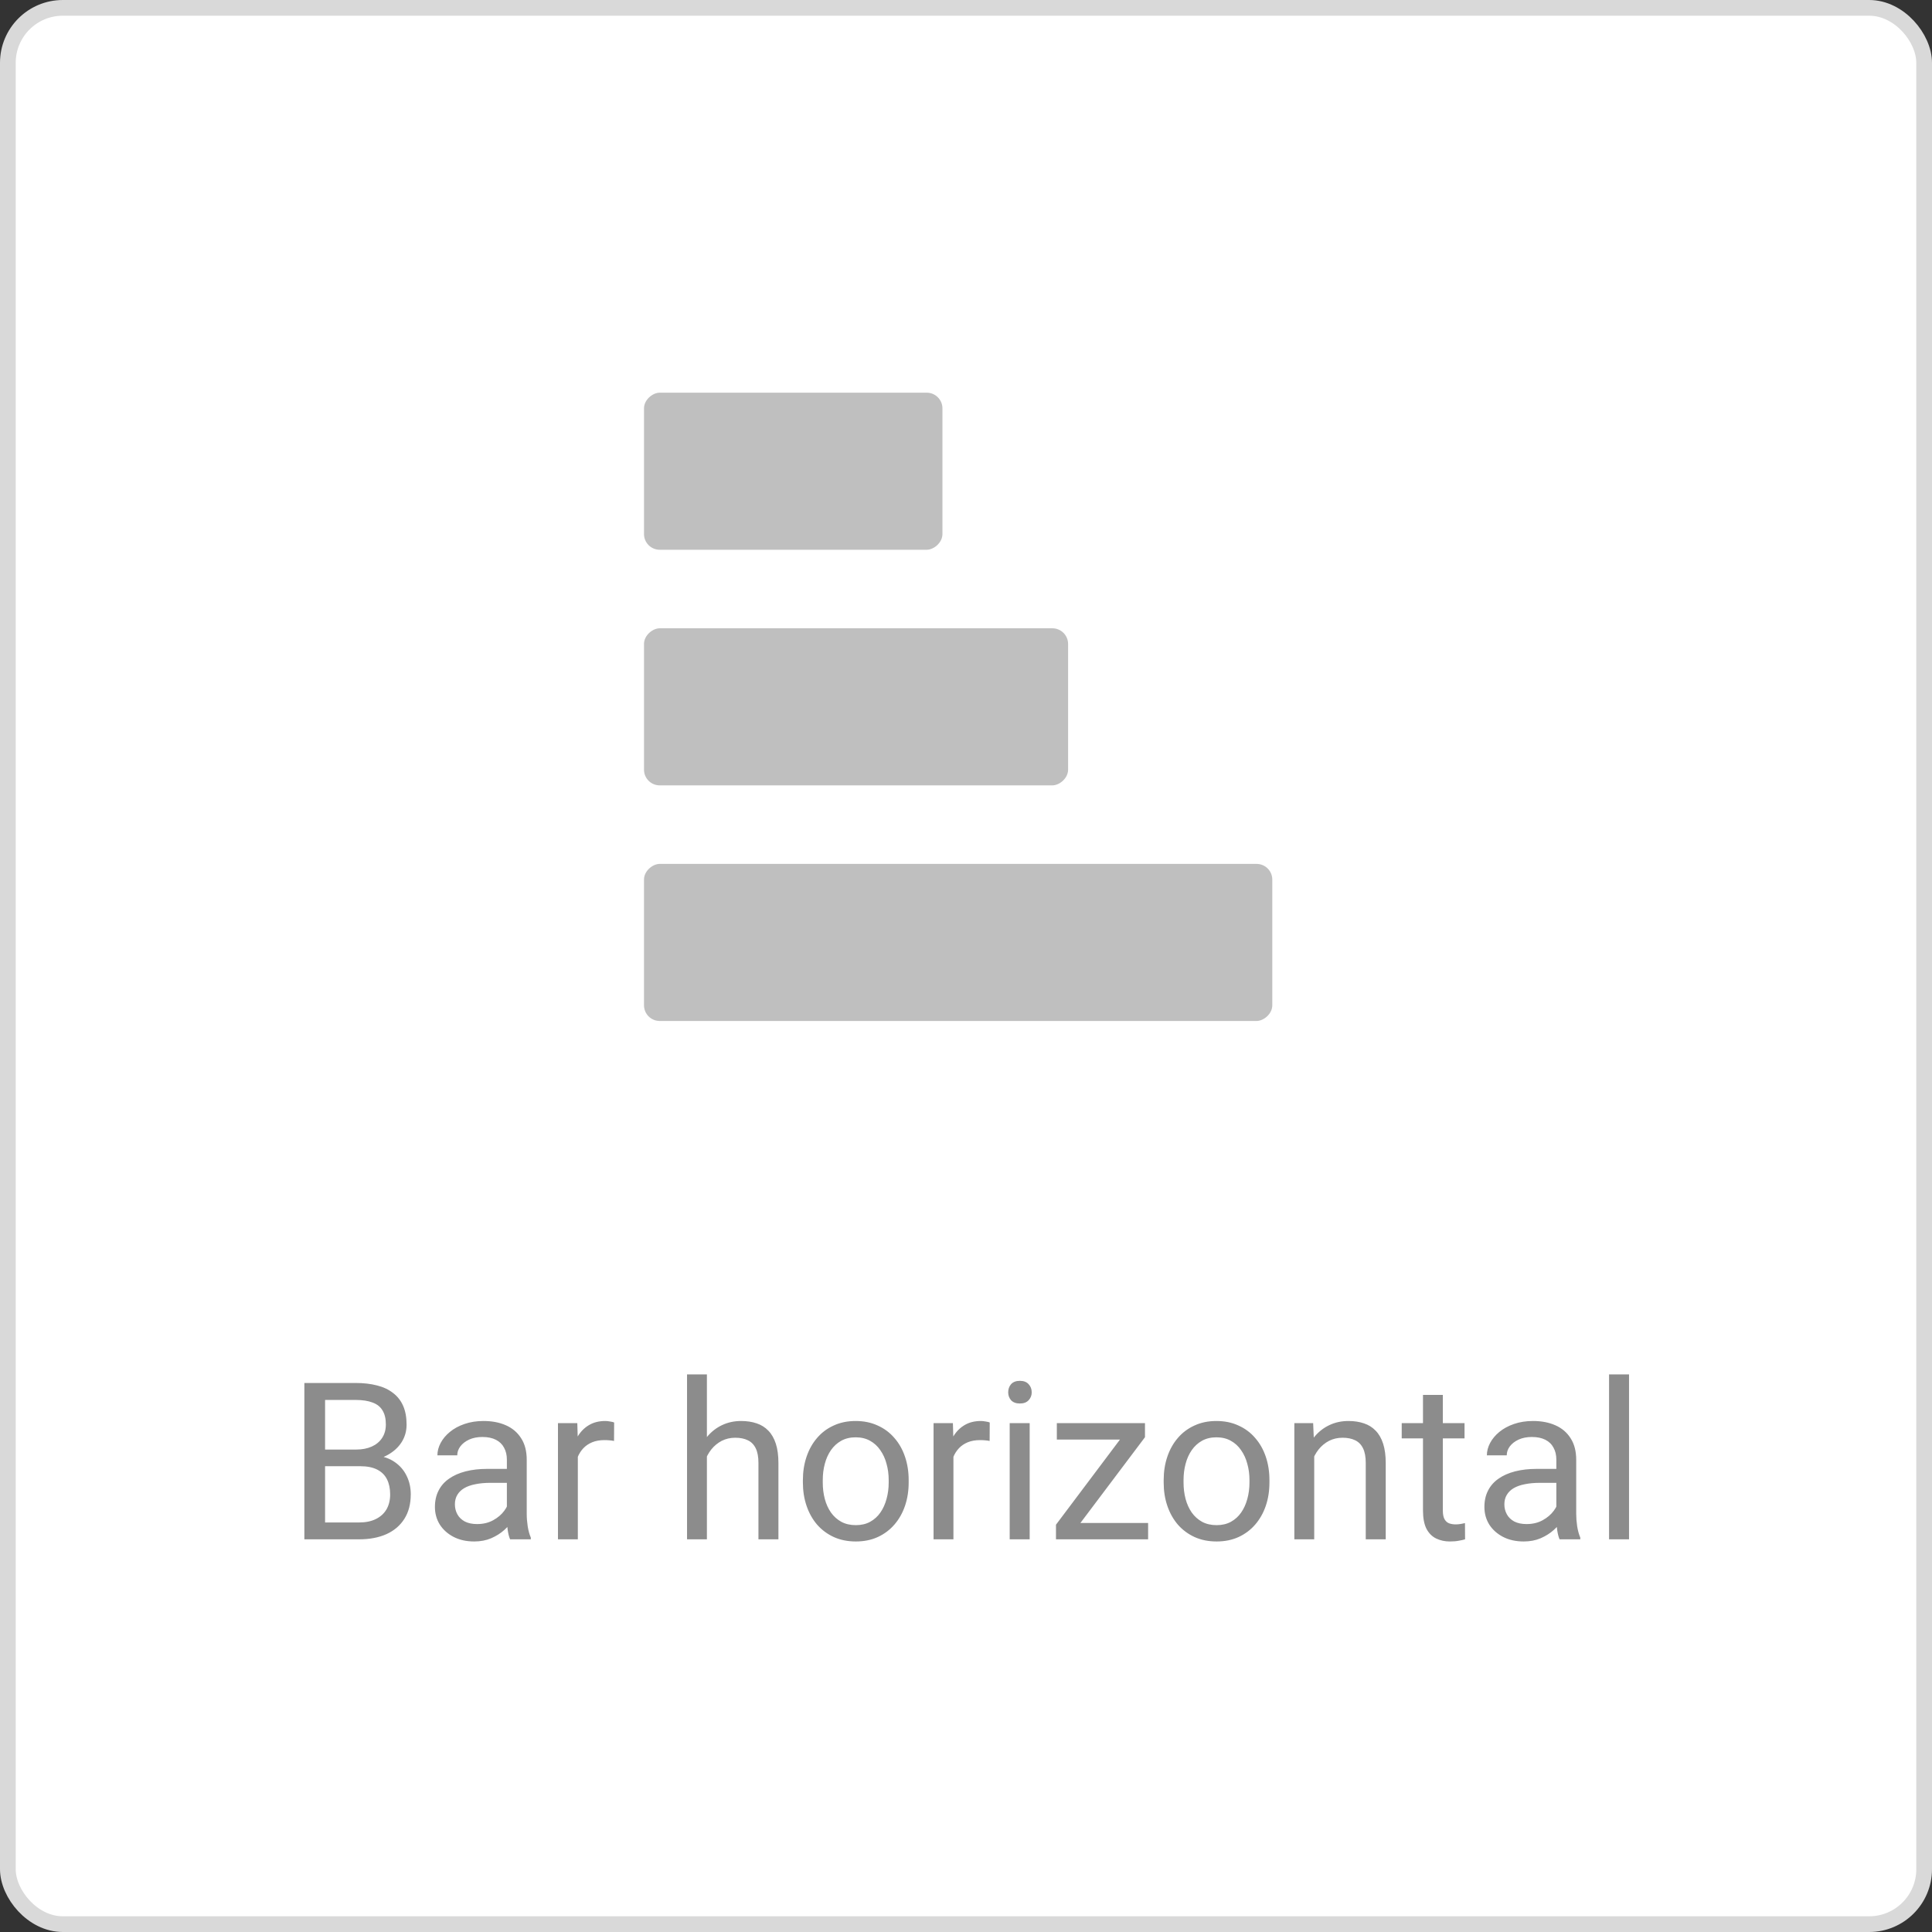 <svg width="123" height="123" viewBox="0 0 123 123" fill="none" xmlns="http://www.w3.org/2000/svg">
<rect x="0" y="0" width="123" height="123" fill="#333333" stroke="none"/>
<rect x="0.5" y="0.5" width="122" height="122" rx="3.5" fill="white" stroke="#D9D9D9"/>
<path d="M22.925 93.345H20.402L20.389 92.285H22.679C23.057 92.285 23.387 92.221 23.67 92.094C23.953 91.966 24.171 91.784 24.326 91.547C24.486 91.305 24.565 91.018 24.565 90.686C24.565 90.321 24.495 90.025 24.354 89.797C24.217 89.564 24.005 89.396 23.718 89.291C23.435 89.182 23.075 89.127 22.638 89.127H20.696V98H19.377V88.047H22.638C23.148 88.047 23.604 88.099 24.005 88.204C24.406 88.304 24.745 88.464 25.023 88.683C25.306 88.897 25.52 89.17 25.666 89.503C25.812 89.836 25.885 90.234 25.885 90.699C25.885 91.109 25.78 91.481 25.57 91.814C25.361 92.142 25.069 92.41 24.695 92.62C24.326 92.83 23.893 92.964 23.396 93.023L22.925 93.345ZM22.863 98H19.883L20.628 96.927H22.863C23.283 96.927 23.638 96.854 23.93 96.708C24.226 96.562 24.451 96.357 24.606 96.093C24.761 95.824 24.839 95.507 24.839 95.143C24.839 94.773 24.773 94.454 24.641 94.186C24.509 93.917 24.301 93.709 24.019 93.564C23.736 93.418 23.371 93.345 22.925 93.345H21.045L21.059 92.285H23.629L23.909 92.668C24.388 92.709 24.793 92.846 25.126 93.078C25.459 93.306 25.712 93.598 25.885 93.953C26.062 94.309 26.151 94.701 26.151 95.129C26.151 95.749 26.015 96.273 25.741 96.701C25.472 97.125 25.092 97.449 24.6 97.672C24.107 97.891 23.529 98 22.863 98ZM32.27 96.735V92.928C32.27 92.636 32.21 92.383 32.092 92.169C31.978 91.95 31.805 91.782 31.572 91.663C31.34 91.545 31.053 91.485 30.711 91.485C30.392 91.485 30.112 91.54 29.87 91.649C29.633 91.759 29.446 91.902 29.31 92.08C29.177 92.258 29.111 92.449 29.111 92.654H27.847C27.847 92.39 27.915 92.128 28.052 91.868C28.189 91.608 28.384 91.374 28.64 91.164C28.899 90.95 29.209 90.781 29.569 90.658C29.934 90.531 30.34 90.467 30.786 90.467C31.324 90.467 31.798 90.558 32.208 90.74C32.623 90.922 32.946 91.198 33.179 91.567C33.416 91.932 33.534 92.39 33.534 92.941V96.387C33.534 96.633 33.555 96.895 33.596 97.173C33.641 97.451 33.707 97.69 33.794 97.891V98H32.475C32.411 97.854 32.361 97.66 32.324 97.419C32.288 97.173 32.27 96.945 32.27 96.735ZM32.488 93.516L32.502 94.404H31.224C30.864 94.404 30.542 94.434 30.26 94.493C29.977 94.548 29.74 94.632 29.549 94.746C29.357 94.86 29.212 95.004 29.111 95.177C29.011 95.345 28.961 95.544 28.961 95.772C28.961 96.004 29.013 96.216 29.118 96.407C29.223 96.599 29.38 96.751 29.59 96.865C29.804 96.975 30.066 97.029 30.376 97.029C30.763 97.029 31.105 96.947 31.401 96.783C31.698 96.619 31.932 96.419 32.105 96.182C32.283 95.945 32.379 95.715 32.393 95.491L32.933 96.1C32.901 96.291 32.814 96.503 32.673 96.735C32.532 96.968 32.342 97.191 32.105 97.405C31.873 97.615 31.595 97.79 31.271 97.932C30.953 98.068 30.592 98.137 30.191 98.137C29.69 98.137 29.25 98.039 28.872 97.843C28.498 97.647 28.207 97.385 27.997 97.057C27.792 96.724 27.689 96.353 27.689 95.942C27.689 95.546 27.767 95.197 27.922 94.897C28.077 94.591 28.3 94.338 28.592 94.138C28.884 93.933 29.234 93.778 29.645 93.673C30.055 93.568 30.513 93.516 31.019 93.516H32.488ZM36.788 91.766V98H35.523V90.603H36.754L36.788 91.766ZM39.099 90.562L39.092 91.738C38.987 91.716 38.887 91.702 38.791 91.697C38.7 91.688 38.595 91.684 38.477 91.684C38.185 91.684 37.927 91.729 37.704 91.82C37.481 91.912 37.292 92.039 37.137 92.203C36.982 92.367 36.859 92.563 36.768 92.791C36.681 93.014 36.624 93.26 36.597 93.529L36.241 93.734C36.241 93.288 36.285 92.868 36.371 92.477C36.462 92.085 36.601 91.738 36.788 91.438C36.975 91.132 37.212 90.895 37.499 90.727C37.791 90.553 38.137 90.467 38.538 90.467C38.629 90.467 38.734 90.478 38.852 90.501C38.971 90.519 39.053 90.54 39.099 90.562ZM45.005 87.5V98H43.74V87.5H45.005ZM44.704 94.022L44.178 94.001C44.182 93.495 44.258 93.028 44.403 92.6C44.549 92.167 44.754 91.791 45.019 91.472C45.283 91.153 45.597 90.907 45.962 90.733C46.331 90.556 46.739 90.467 47.185 90.467C47.55 90.467 47.878 90.517 48.17 90.617C48.462 90.713 48.71 90.868 48.915 91.082C49.125 91.296 49.284 91.574 49.394 91.916C49.503 92.253 49.558 92.666 49.558 93.153V98H48.286V93.14C48.286 92.752 48.229 92.442 48.115 92.21C48.001 91.973 47.835 91.802 47.616 91.697C47.398 91.588 47.129 91.533 46.81 91.533C46.495 91.533 46.208 91.599 45.948 91.731C45.693 91.864 45.472 92.046 45.285 92.278C45.103 92.511 44.959 92.777 44.855 93.078C44.754 93.374 44.704 93.689 44.704 94.022ZM51.116 94.384V94.227C51.116 93.693 51.194 93.199 51.349 92.743C51.504 92.283 51.727 91.884 52.019 91.547C52.31 91.205 52.663 90.941 53.078 90.754C53.493 90.562 53.958 90.467 54.473 90.467C54.992 90.467 55.459 90.562 55.874 90.754C56.293 90.941 56.649 91.205 56.94 91.547C57.237 91.884 57.462 92.283 57.617 92.743C57.772 93.199 57.85 93.693 57.85 94.227V94.384C57.85 94.917 57.772 95.412 57.617 95.867C57.462 96.323 57.237 96.722 56.94 97.064C56.649 97.401 56.296 97.665 55.881 97.856C55.471 98.043 55.006 98.137 54.486 98.137C53.967 98.137 53.5 98.043 53.085 97.856C52.67 97.665 52.315 97.401 52.019 97.064C51.727 96.722 51.504 96.323 51.349 95.867C51.194 95.412 51.116 94.917 51.116 94.384ZM52.381 94.227V94.384C52.381 94.753 52.424 95.102 52.511 95.43C52.597 95.753 52.727 96.04 52.9 96.291C53.078 96.542 53.299 96.74 53.563 96.886C53.828 97.027 54.135 97.098 54.486 97.098C54.833 97.098 55.136 97.027 55.395 96.886C55.66 96.74 55.879 96.542 56.052 96.291C56.225 96.04 56.355 95.753 56.441 95.43C56.533 95.102 56.578 94.753 56.578 94.384V94.227C56.578 93.862 56.533 93.518 56.441 93.194C56.355 92.866 56.223 92.577 56.045 92.326C55.872 92.071 55.653 91.87 55.389 91.725C55.129 91.579 54.824 91.506 54.473 91.506C54.126 91.506 53.821 91.579 53.557 91.725C53.297 91.87 53.078 92.071 52.9 92.326C52.727 92.577 52.597 92.866 52.511 93.194C52.424 93.518 52.381 93.862 52.381 94.227ZM60.7 91.766V98H59.435V90.603H60.666L60.7 91.766ZM63.011 90.562L63.004 91.738C62.899 91.716 62.799 91.702 62.703 91.697C62.612 91.688 62.507 91.684 62.389 91.684C62.097 91.684 61.84 91.729 61.616 91.82C61.393 91.912 61.204 92.039 61.049 92.203C60.894 92.367 60.771 92.563 60.68 92.791C60.593 93.014 60.536 93.26 60.509 93.529L60.153 93.734C60.153 93.288 60.197 92.868 60.283 92.477C60.374 92.085 60.513 91.738 60.7 91.438C60.887 91.132 61.124 90.895 61.411 90.727C61.703 90.553 62.049 90.467 62.45 90.467C62.541 90.467 62.646 90.478 62.765 90.501C62.883 90.519 62.965 90.54 63.011 90.562ZM65.554 90.603V98H64.282V90.603H65.554ZM64.186 88.642C64.186 88.436 64.248 88.263 64.371 88.122C64.499 87.981 64.686 87.91 64.932 87.91C65.173 87.91 65.358 87.981 65.485 88.122C65.618 88.263 65.684 88.436 65.684 88.642C65.684 88.838 65.618 89.006 65.485 89.147C65.358 89.284 65.173 89.353 64.932 89.353C64.686 89.353 64.499 89.284 64.371 89.147C64.248 89.006 64.186 88.838 64.186 88.642ZM73.094 96.961V98H67.714V96.961H73.094ZM72.895 91.499L68.001 98H67.228V97.07L72.089 90.603H72.895V91.499ZM72.335 90.603V91.649H67.283V90.603H72.335ZM74.085 94.384V94.227C74.085 93.693 74.162 93.199 74.317 92.743C74.472 92.283 74.696 91.884 74.987 91.547C75.279 91.205 75.632 90.941 76.047 90.754C76.462 90.562 76.926 90.467 77.441 90.467C77.961 90.467 78.428 90.562 78.843 90.754C79.262 90.941 79.618 91.205 79.909 91.547C80.205 91.884 80.431 92.283 80.586 92.743C80.741 93.199 80.818 93.693 80.818 94.227V94.384C80.818 94.917 80.741 95.412 80.586 95.867C80.431 96.323 80.205 96.722 79.909 97.064C79.618 97.401 79.264 97.665 78.85 97.856C78.439 98.043 77.975 98.137 77.455 98.137C76.936 98.137 76.468 98.043 76.054 97.856C75.639 97.665 75.284 97.401 74.987 97.064C74.696 96.722 74.472 96.323 74.317 95.867C74.162 95.412 74.085 94.917 74.085 94.384ZM75.35 94.227V94.384C75.35 94.753 75.393 95.102 75.48 95.43C75.566 95.753 75.696 96.04 75.869 96.291C76.047 96.542 76.268 96.74 76.532 96.886C76.796 97.027 77.104 97.098 77.455 97.098C77.801 97.098 78.105 97.027 78.364 96.886C78.629 96.74 78.847 96.542 79.02 96.291C79.194 96.04 79.324 95.753 79.41 95.43C79.501 95.102 79.547 94.753 79.547 94.384V94.227C79.547 93.862 79.501 93.518 79.41 93.194C79.324 92.866 79.191 92.577 79.014 92.326C78.841 92.071 78.622 91.87 78.357 91.725C78.098 91.579 77.792 91.506 77.441 91.506C77.095 91.506 76.79 91.579 76.525 91.725C76.266 91.87 76.047 92.071 75.869 92.326C75.696 92.577 75.566 92.866 75.48 93.194C75.393 93.518 75.35 93.862 75.35 94.227ZM83.669 92.183V98H82.404V90.603H83.601L83.669 92.183ZM83.368 94.022L82.842 94.001C82.846 93.495 82.921 93.028 83.067 92.6C83.213 92.167 83.418 91.791 83.683 91.472C83.947 91.153 84.261 90.907 84.626 90.733C84.995 90.556 85.403 90.467 85.85 90.467C86.214 90.467 86.542 90.517 86.834 90.617C87.126 90.713 87.374 90.868 87.579 91.082C87.789 91.296 87.948 91.574 88.058 91.916C88.167 92.253 88.222 92.666 88.222 93.153V98H86.95V93.14C86.95 92.752 86.893 92.442 86.779 92.21C86.665 91.973 86.499 91.802 86.28 91.697C86.061 91.588 85.793 91.533 85.474 91.533C85.159 91.533 84.872 91.599 84.612 91.731C84.357 91.864 84.136 92.046 83.949 92.278C83.767 92.511 83.623 92.777 83.519 93.078C83.418 93.374 83.368 93.689 83.368 94.022ZM93.239 90.603V91.574H89.24V90.603H93.239ZM90.594 88.806H91.858V96.168C91.858 96.419 91.897 96.608 91.975 96.735C92.052 96.863 92.152 96.947 92.275 96.988C92.398 97.029 92.531 97.05 92.672 97.05C92.777 97.05 92.886 97.041 93 97.022C93.118 97 93.207 96.981 93.267 96.968L93.273 98C93.173 98.032 93.041 98.061 92.877 98.089C92.717 98.121 92.524 98.137 92.296 98.137C91.986 98.137 91.701 98.075 91.441 97.952C91.182 97.829 90.974 97.624 90.819 97.337C90.669 97.045 90.594 96.653 90.594 96.161V88.806ZM99.084 96.735V92.928C99.084 92.636 99.025 92.383 98.906 92.169C98.792 91.95 98.619 91.782 98.387 91.663C98.154 91.545 97.867 91.485 97.525 91.485C97.206 91.485 96.926 91.54 96.685 91.649C96.448 91.759 96.261 91.902 96.124 92.08C95.992 92.258 95.926 92.449 95.926 92.654H94.661C94.661 92.39 94.73 92.128 94.866 91.868C95.003 91.608 95.199 91.374 95.454 91.164C95.714 90.95 96.024 90.781 96.384 90.658C96.748 90.531 97.154 90.467 97.601 90.467C98.138 90.467 98.612 90.558 99.022 90.74C99.437 90.922 99.761 91.198 99.993 91.567C100.23 91.932 100.349 92.39 100.349 92.941V96.387C100.349 96.633 100.369 96.895 100.41 97.173C100.456 97.451 100.522 97.69 100.608 97.891V98H99.289C99.225 97.854 99.175 97.66 99.139 97.419C99.102 97.173 99.084 96.945 99.084 96.735ZM99.303 93.516L99.316 94.404H98.038C97.678 94.404 97.357 94.434 97.074 94.493C96.792 94.548 96.555 94.632 96.363 94.746C96.172 94.86 96.026 95.004 95.926 95.177C95.826 95.345 95.775 95.544 95.775 95.772C95.775 96.004 95.828 96.216 95.933 96.407C96.037 96.599 96.195 96.751 96.404 96.865C96.618 96.975 96.88 97.029 97.19 97.029C97.578 97.029 97.92 96.947 98.216 96.783C98.512 96.619 98.747 96.419 98.92 96.182C99.098 95.945 99.193 95.715 99.207 95.491L99.747 96.1C99.715 96.291 99.629 96.503 99.487 96.735C99.346 96.968 99.157 97.191 98.92 97.405C98.688 97.615 98.409 97.79 98.086 97.932C97.767 98.068 97.407 98.137 97.006 98.137C96.505 98.137 96.065 98.039 95.686 97.843C95.313 97.647 95.021 97.385 94.811 97.057C94.606 96.724 94.504 96.353 94.504 95.942C94.504 95.546 94.581 95.197 94.736 94.897C94.891 94.591 95.115 94.338 95.406 94.138C95.698 93.933 96.049 93.778 96.459 93.673C96.869 93.568 97.327 93.516 97.833 93.516H99.303ZM103.712 87.5V98H102.44V87.5H103.712Z" fill="#8C8C8C"/>
<rect x="81" y="55" width="10" height="40" rx="1" transform="rotate(90 81 55)" fill="#BFBFBF"/>
<rect x="68" y="40" width="10" height="27" rx="1" transform="rotate(90 68 40)" fill="#BFBFBF"/>
<rect x="60" y="25" width="10" height="19" rx="1" transform="rotate(90 60 25)" fill="#BFBFBF"/>
</svg>
